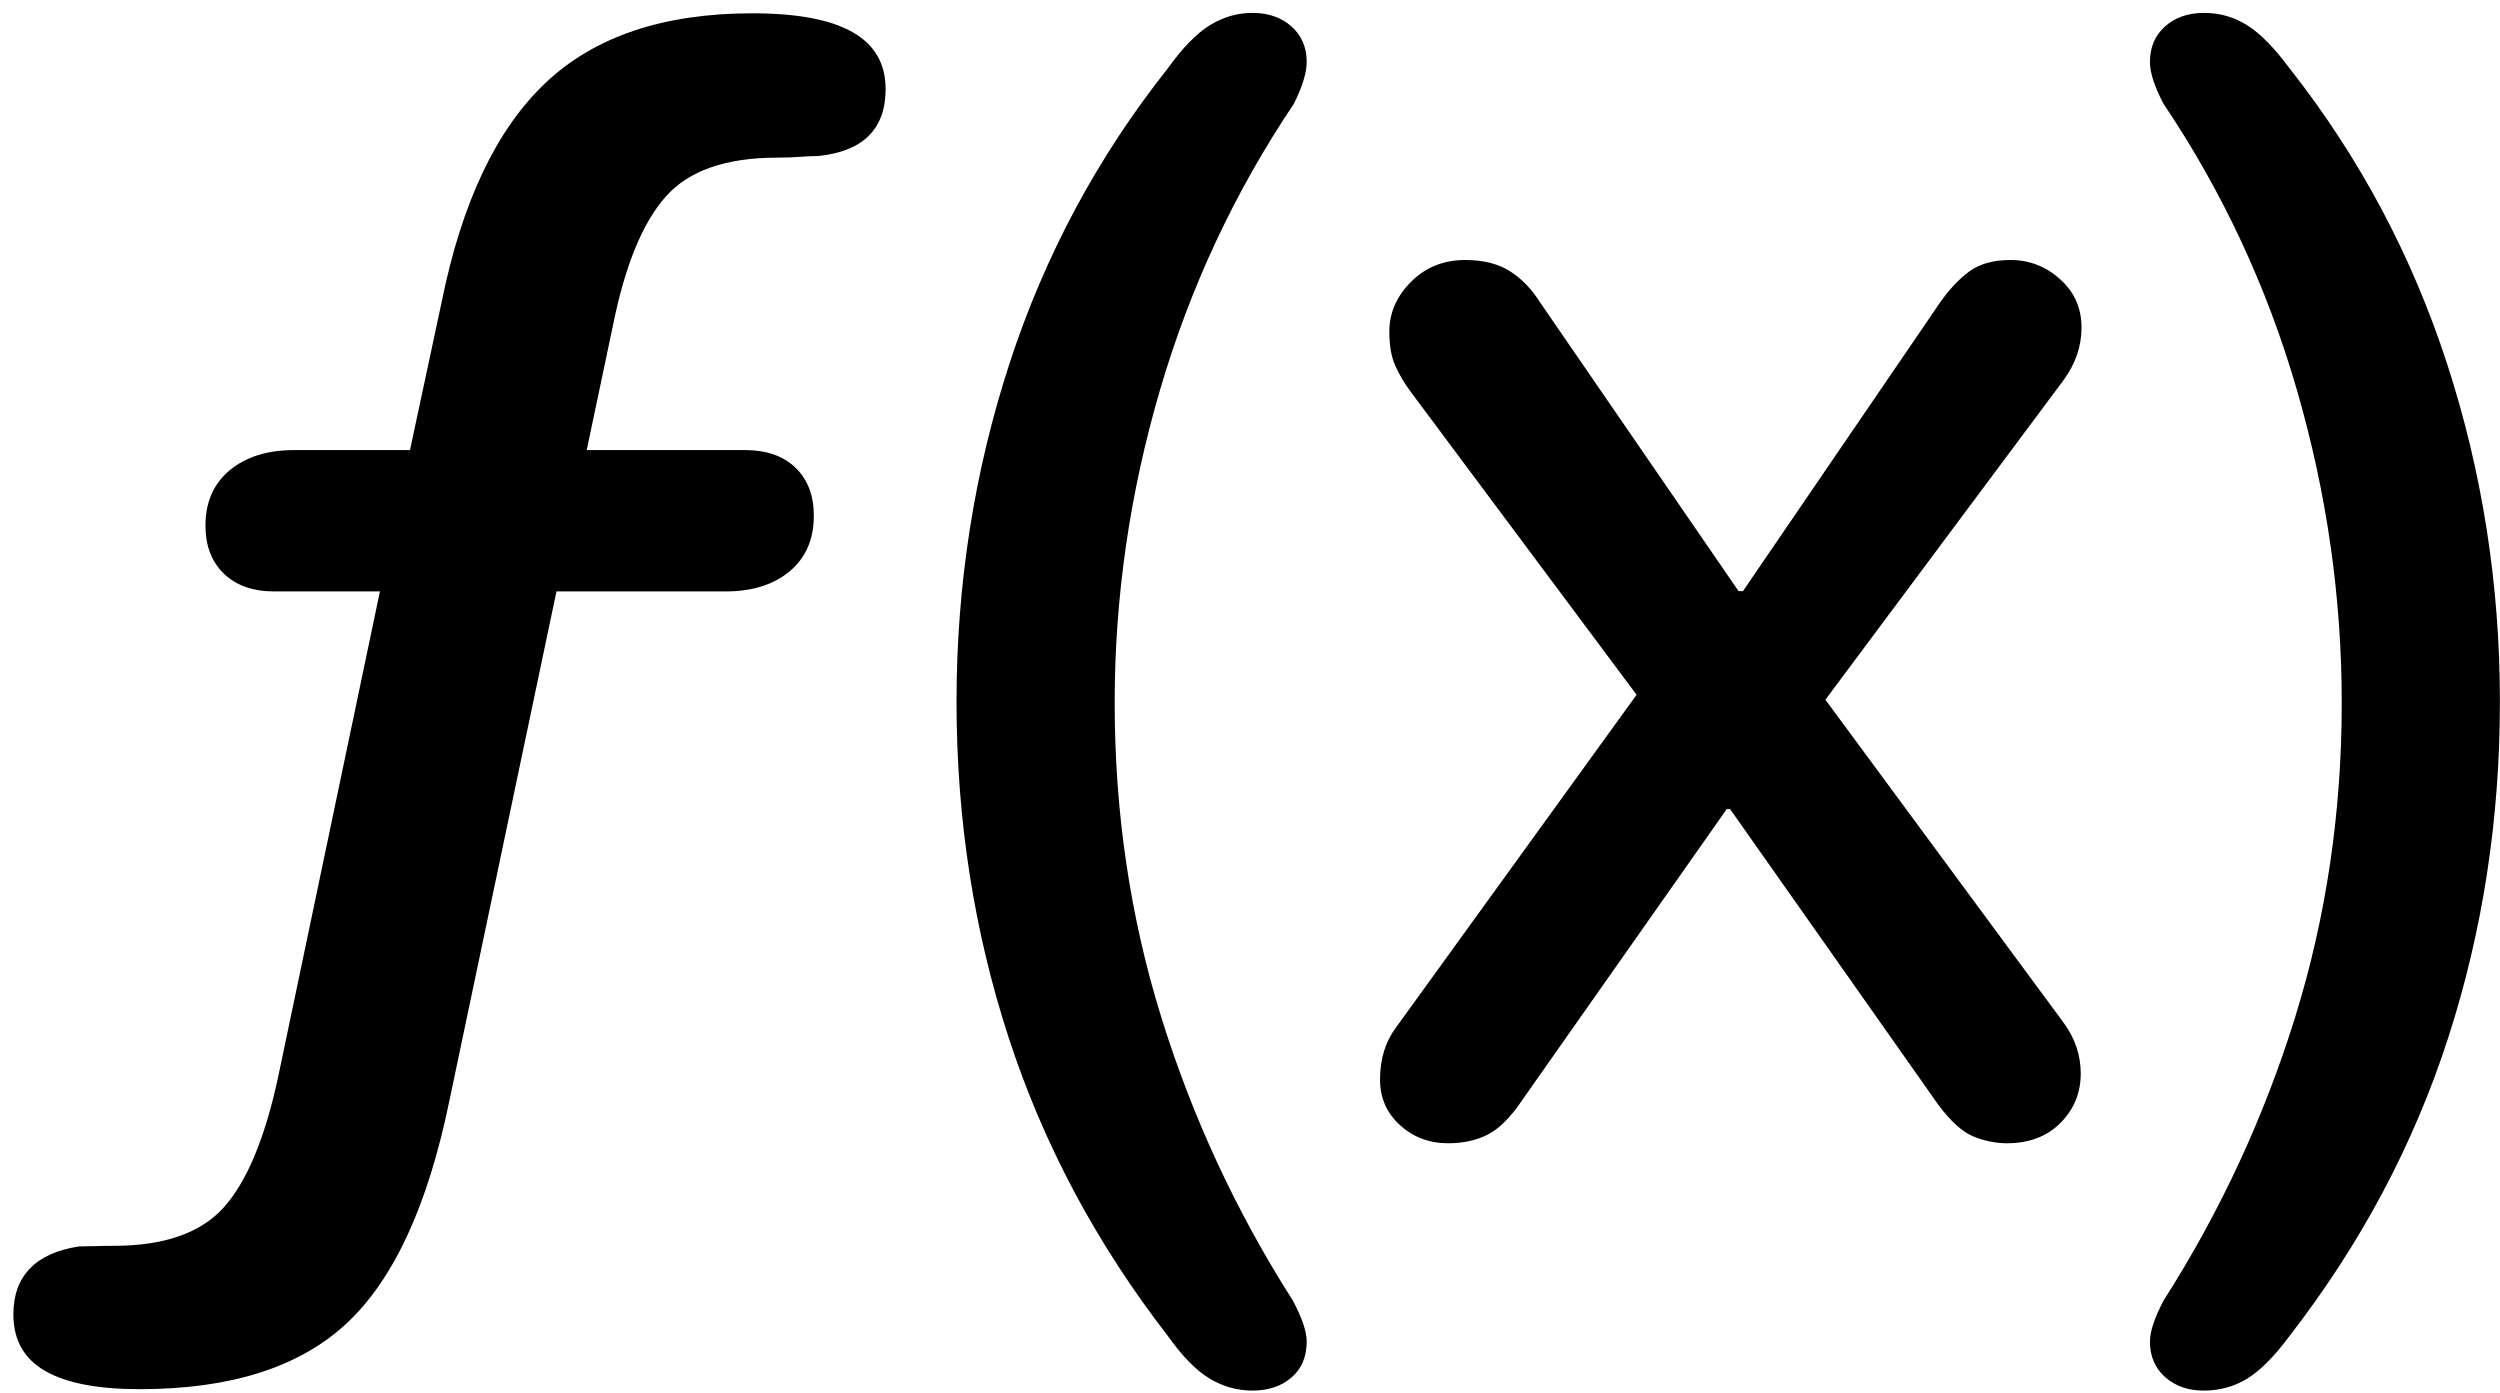 <svg width="131" height="73" viewBox="0 0 131 73" fill="none" xmlns="http://www.w3.org/2000/svg">
<path d="M7.318 72.793C12.085 72.793 15.701 71.642 18.167 69.341C20.633 67.04 22.426 63.153 23.547 57.681L29.159 30.991H38.014C39.416 30.991 40.538 30.639 41.381 29.934C42.223 29.23 42.645 28.26 42.645 27.023C42.645 25.966 42.325 25.129 41.686 24.511C41.047 23.893 40.168 23.584 39.05 23.584H30.744L32.128 17.01C32.751 13.92 33.666 11.689 34.871 10.317C36.076 8.945 38.033 8.26 40.741 8.26C41.157 8.26 41.551 8.246 41.922 8.218C42.293 8.191 42.606 8.177 42.863 8.177C45.225 7.936 46.406 6.765 46.406 4.665C46.406 3.332 45.827 2.337 44.669 1.681C43.511 1.025 41.764 0.697 39.426 0.697C34.764 0.697 31.148 1.914 28.578 4.35C26.009 6.785 24.198 10.605 23.146 15.809L21.483 23.584H15.417C14.015 23.584 12.889 23.936 12.04 24.64C11.191 25.345 10.766 26.311 10.766 27.541C10.766 28.598 11.087 29.437 11.729 30.059C12.372 30.68 13.256 30.991 14.382 30.991H19.908L14.565 56.479C13.873 59.673 12.924 61.938 11.718 63.276C10.513 64.613 8.594 65.281 5.962 65.281C5.608 65.281 5.28 65.286 4.978 65.297C4.676 65.307 4.397 65.312 4.141 65.312C3.008 65.484 2.151 65.869 1.571 66.467C0.991 67.064 0.701 67.867 0.701 68.875C0.701 70.209 1.254 71.195 2.36 71.834C3.466 72.473 5.119 72.793 7.318 72.793ZM65.632 72.867C66.46 72.867 67.141 72.639 67.672 72.183C68.204 71.727 68.47 71.098 68.47 70.297C68.47 69.765 68.225 69.043 67.734 68.131C64.776 63.494 62.483 58.553 60.853 53.308C59.224 48.063 58.409 42.571 58.409 36.833C58.409 31.306 59.2 25.844 60.78 20.449C62.36 15.053 64.699 10.051 67.797 5.442C68.246 4.544 68.47 3.812 68.47 3.245C68.47 2.478 68.204 1.858 67.672 1.385C67.141 0.912 66.46 0.676 65.632 0.676C64.837 0.676 64.091 0.891 63.394 1.323C62.697 1.755 61.965 2.505 61.198 3.576C57.513 8.22 54.746 13.38 52.896 19.054C51.047 24.729 50.122 30.638 50.122 36.781C50.122 42.925 51.034 48.794 52.859 54.388C54.684 59.982 57.464 65.189 61.198 70.007C61.958 71.078 62.688 71.822 63.389 72.24C64.09 72.658 64.837 72.867 65.632 72.867ZM75.879 59.907C76.68 59.907 77.379 59.752 77.977 59.441C78.574 59.13 79.166 58.536 79.754 57.659L90.481 42.396H90.657L101.572 57.897C102.214 58.76 102.825 59.311 103.405 59.55C103.986 59.788 104.573 59.907 105.167 59.907C106.327 59.907 107.261 59.551 107.969 58.84C108.677 58.128 109.031 57.265 109.031 56.25C109.031 55.31 108.741 54.437 108.161 53.628L95.651 36.665L108.119 19.935C108.754 19.071 109.072 18.148 109.072 17.168C109.072 16.145 108.697 15.299 107.948 14.629C107.199 13.959 106.334 13.624 105.353 13.624C104.455 13.624 103.731 13.826 103.182 14.23C102.633 14.635 102.114 15.193 101.623 15.904L91.33 30.977H91.102L80.706 15.853C80.257 15.141 79.725 14.591 79.111 14.205C78.496 13.818 77.719 13.624 76.779 13.624C75.647 13.624 74.7 14.004 73.941 14.764C73.181 15.524 72.801 16.394 72.801 17.375C72.801 18.1 72.903 18.692 73.107 19.151C73.311 19.611 73.579 20.065 73.91 20.515L85.757 36.407L73.154 53.835C72.594 54.582 72.314 55.493 72.314 56.571C72.314 57.524 72.661 58.319 73.356 58.954C74.05 59.589 74.891 59.907 75.879 59.907ZM115.485 72.867C116.314 72.867 117.07 72.658 117.753 72.24C118.437 71.822 119.176 71.078 119.97 70.007C123.704 65.189 126.475 59.982 128.283 54.388C130.091 48.794 130.995 42.925 130.995 36.781C130.995 30.638 130.072 24.729 128.225 19.054C126.379 13.38 123.627 8.22 119.97 3.576C119.176 2.505 118.437 1.755 117.753 1.323C117.07 0.891 116.314 0.676 115.485 0.676C114.656 0.676 113.978 0.912 113.449 1.385C112.921 1.858 112.657 2.478 112.657 3.245C112.657 3.812 112.895 4.544 113.371 5.442C116.469 10.051 118.799 15.053 120.362 20.449C121.925 25.844 122.707 31.306 122.707 36.833C122.707 42.571 121.892 48.063 120.263 53.308C118.634 58.553 116.34 63.494 113.382 68.131C112.899 69.043 112.657 69.765 112.657 70.297C112.657 71.064 112.921 71.683 113.449 72.157C113.978 72.63 114.656 72.867 115.485 72.867Z" fill="#000001"/>
</svg>
